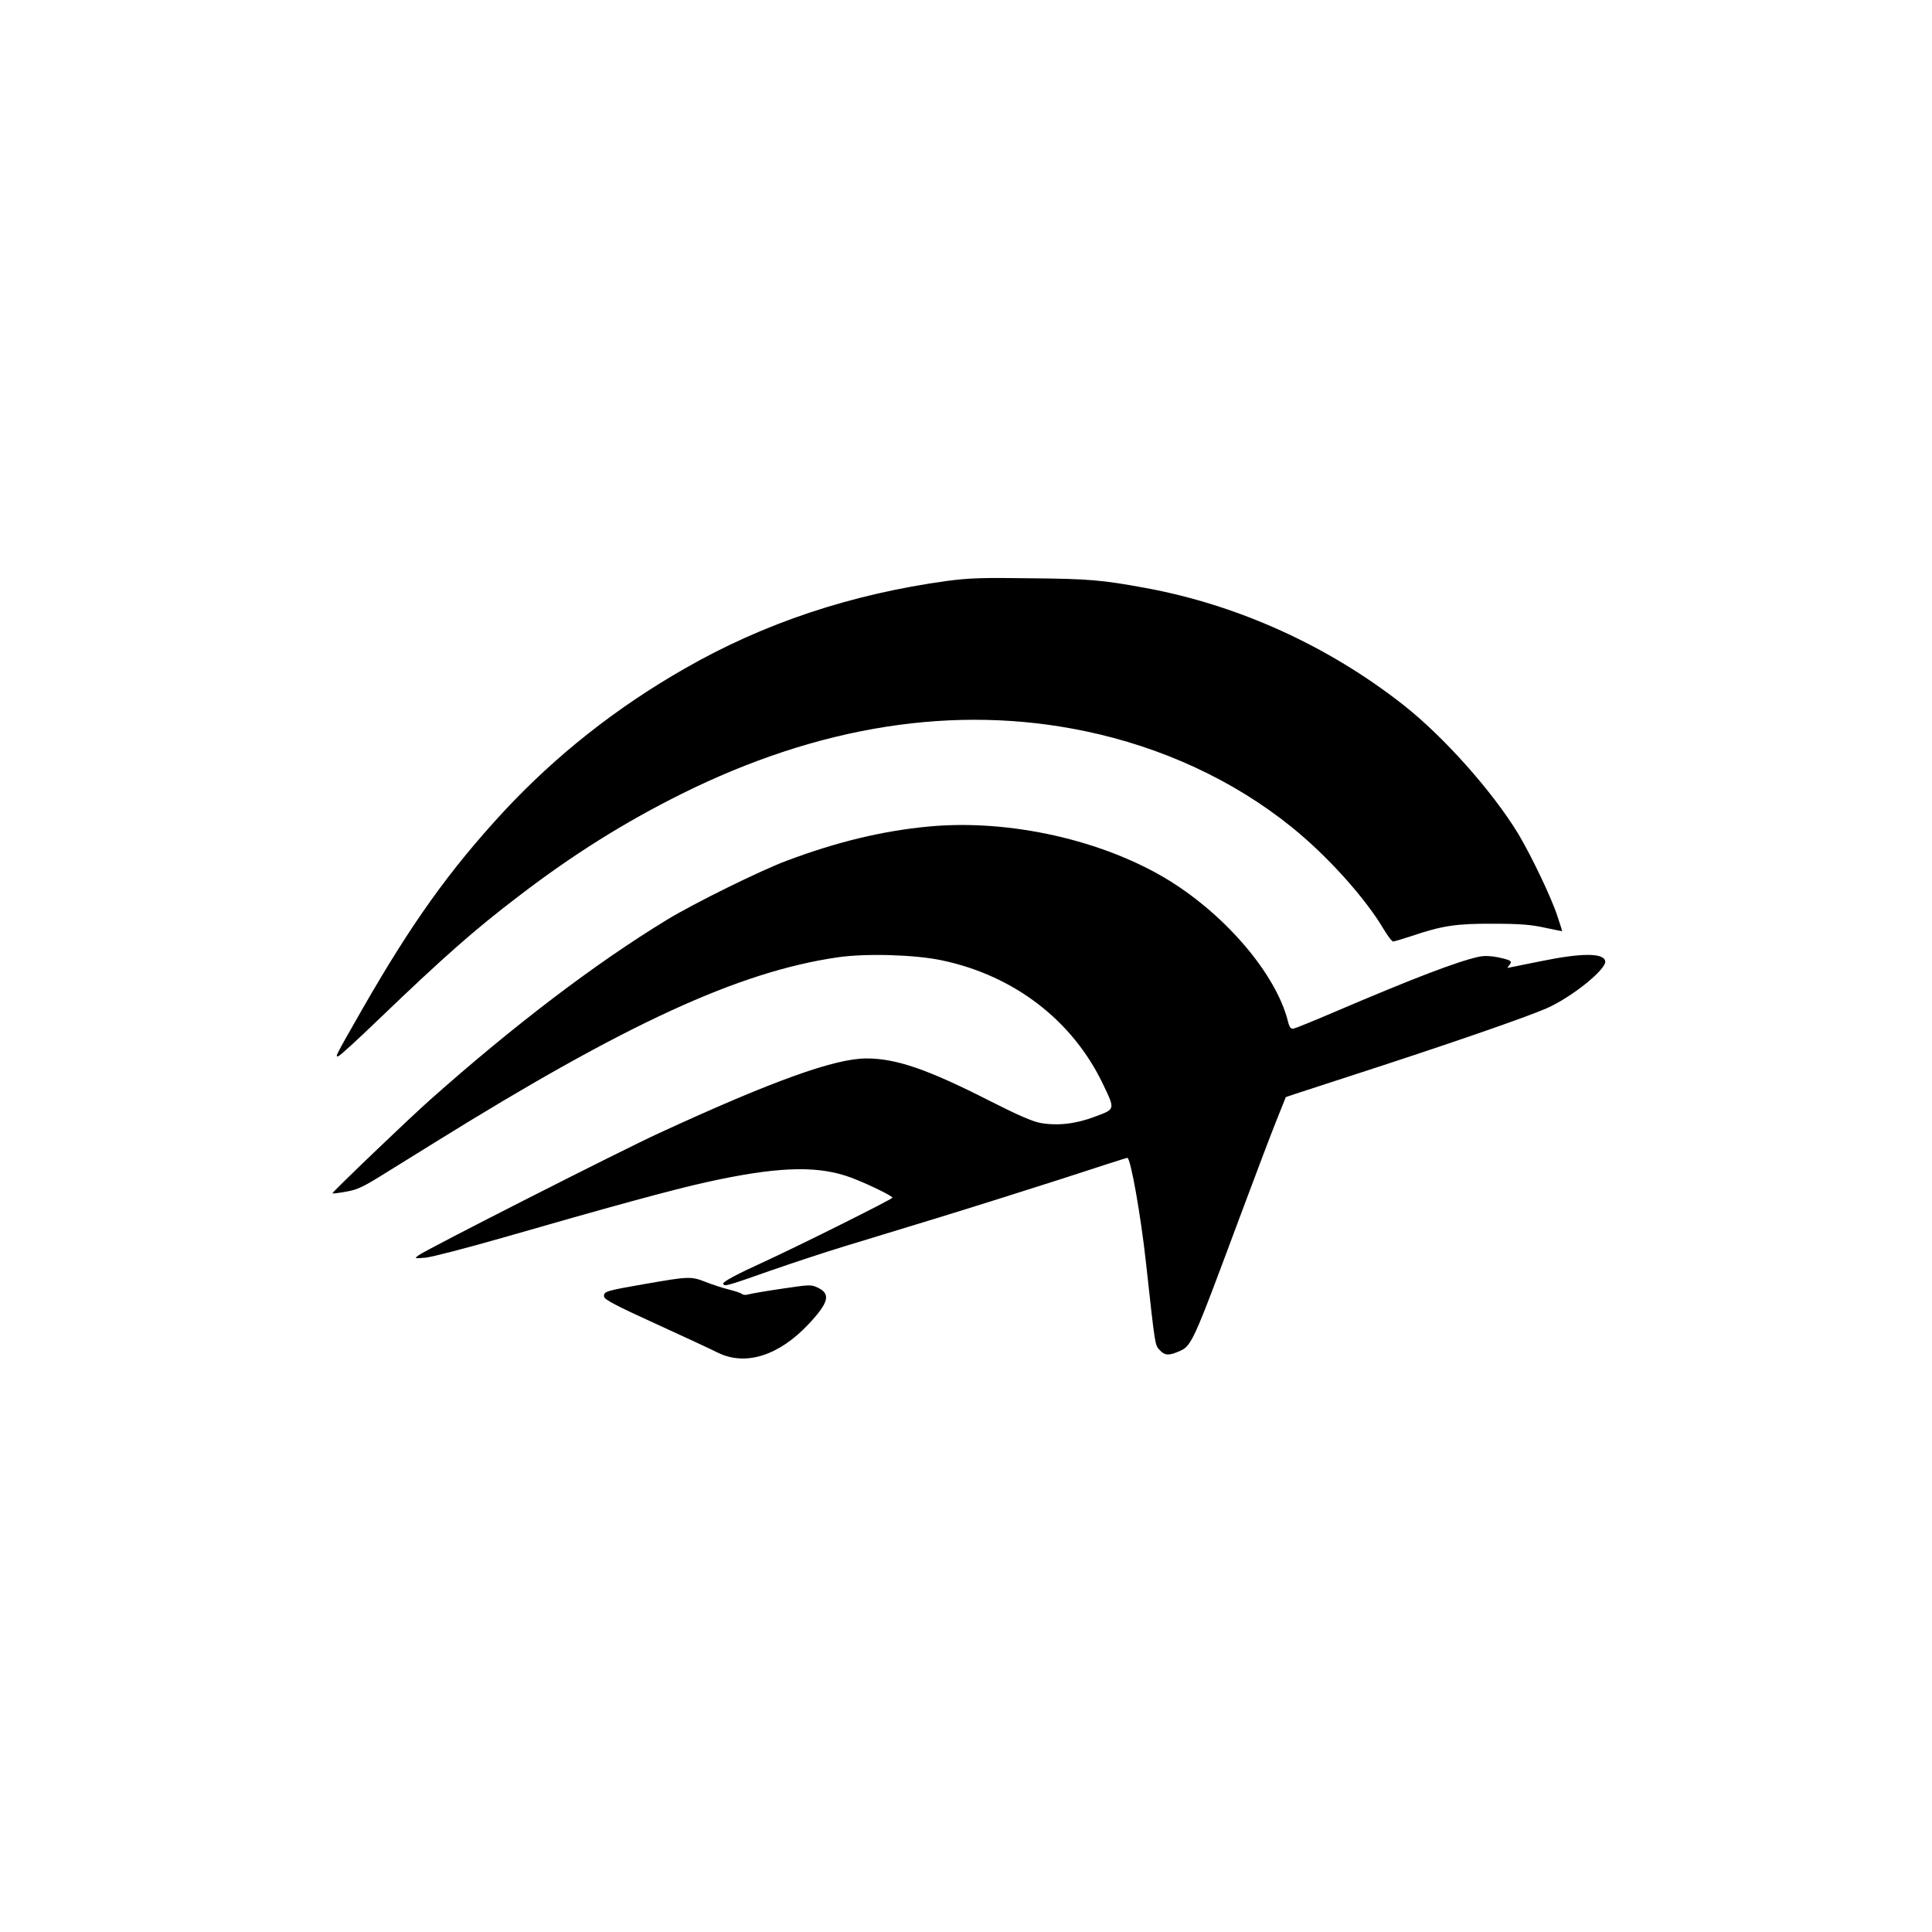 <?xml version="1.0" standalone="no"?>
<!DOCTYPE svg PUBLIC "-//W3C//DTD SVG 20010904//EN"
 "http://www.w3.org/TR/2001/REC-SVG-20010904/DTD/svg10.dtd">
<svg version="1.0" xmlns="http://www.w3.org/2000/svg"
 width="1024pt" height="1024pt" viewBox="0 0 1024 1024"
 preserveAspectRatio="xMidYMid meet">

<g transform="translate(0,1024) scale(0.1,-0.1)"
fill="#000000" stroke="none">
<path d="M5020 7161 c-510 -70 -972 -224 -1390 -464 -366 -209 -686 -463 -962
-760 -286 -310 -485 -588 -745 -1041 -148 -259 -148 -259 -130 -254 8 1 106
91 218 199 342 328 505 472 739 650 287 220 559 390 860 540 731 364 1454 477
2140 334 409 -85 789 -261 1095 -508 189 -152 388 -373 487 -539 22 -37 45
-68 52 -68 6 0 50 13 98 29 163 55 236 66 433 65 142 0 200 -5 273 -21 50 -11
92 -19 92 -18 0 2 -12 38 -26 81 -32 98 -137 317 -206 433 -135 223 -395 516
-609 684 -399 314 -878 531 -1369 621 -229 42 -297 48 -605 51 -262 4 -331 1
-445 -14z"/>
<path d="M4920 5859 c-244 -23 -487 -82 -750 -181 -138 -51 -496 -228 -635
-313 -381 -232 -813 -561 -1255 -954 -113 -100 -522 -492 -518 -496 2 -2 35 2
73 9 62 11 89 24 220 106 83 51 195 121 250 155 1012 629 1611 905 2135 981
151 22 410 14 552 -16 384 -81 693 -319 854 -656 65 -136 66 -132 -41 -172
-103 -39 -198 -50 -290 -34 -43 8 -119 41 -265 115 -332 169 -499 227 -658
227 -167 0 -498 -119 -1097 -395 -193 -88 -1236 -618 -1276 -648 -24 -18 -24
-18 36 -13 33 3 218 51 410 106 562 162 897 254 1083 295 354 78 562 88 732
34 75 -23 250 -106 250 -117 0 -8 -498 -256 -670 -335 -156 -71 -230 -111
-227 -121 6 -16 14 -14 247 68 118 41 296 100 395 130 99 30 322 98 495 151
173 53 468 146 655 206 187 61 344 112 350 112 17 3 72 -308 99 -557 49 -445
47 -434 72 -461 26 -29 47 -31 97 -10 73 30 73 29 321 695 85 228 176 469 203
535 l48 120 50 17 c28 9 239 78 470 153 424 139 765 258 863 301 132 58 316
206 310 249 -7 45 -124 45 -343 0 -93 -19 -172 -35 -174 -35 -2 0 2 7 9 15 17
21 9 26 -60 41 -41 8 -73 9 -102 3 -117 -26 -344 -113 -768 -294 -107 -46
-204 -85 -214 -87 -15 -2 -22 6 -31 44 -64 245 -323 551 -625 739 -349 216
-851 329 -1280 288z"/>
<path d="M3420 3435 c-212 -37 -222 -40 -218 -68 2 -15 62 -47 273 -143 149
-68 297 -137 331 -154 145 -71 321 -16 478 150 108 115 120 161 53 194 -38 18
-41 18 -190 -4 -83 -12 -163 -26 -178 -30 -15 -5 -31 -4 -37 2 -5 5 -36 15
-68 23 -32 8 -88 26 -123 40 -79 31 -90 30 -321 -10z"/>
</g>
</svg>
